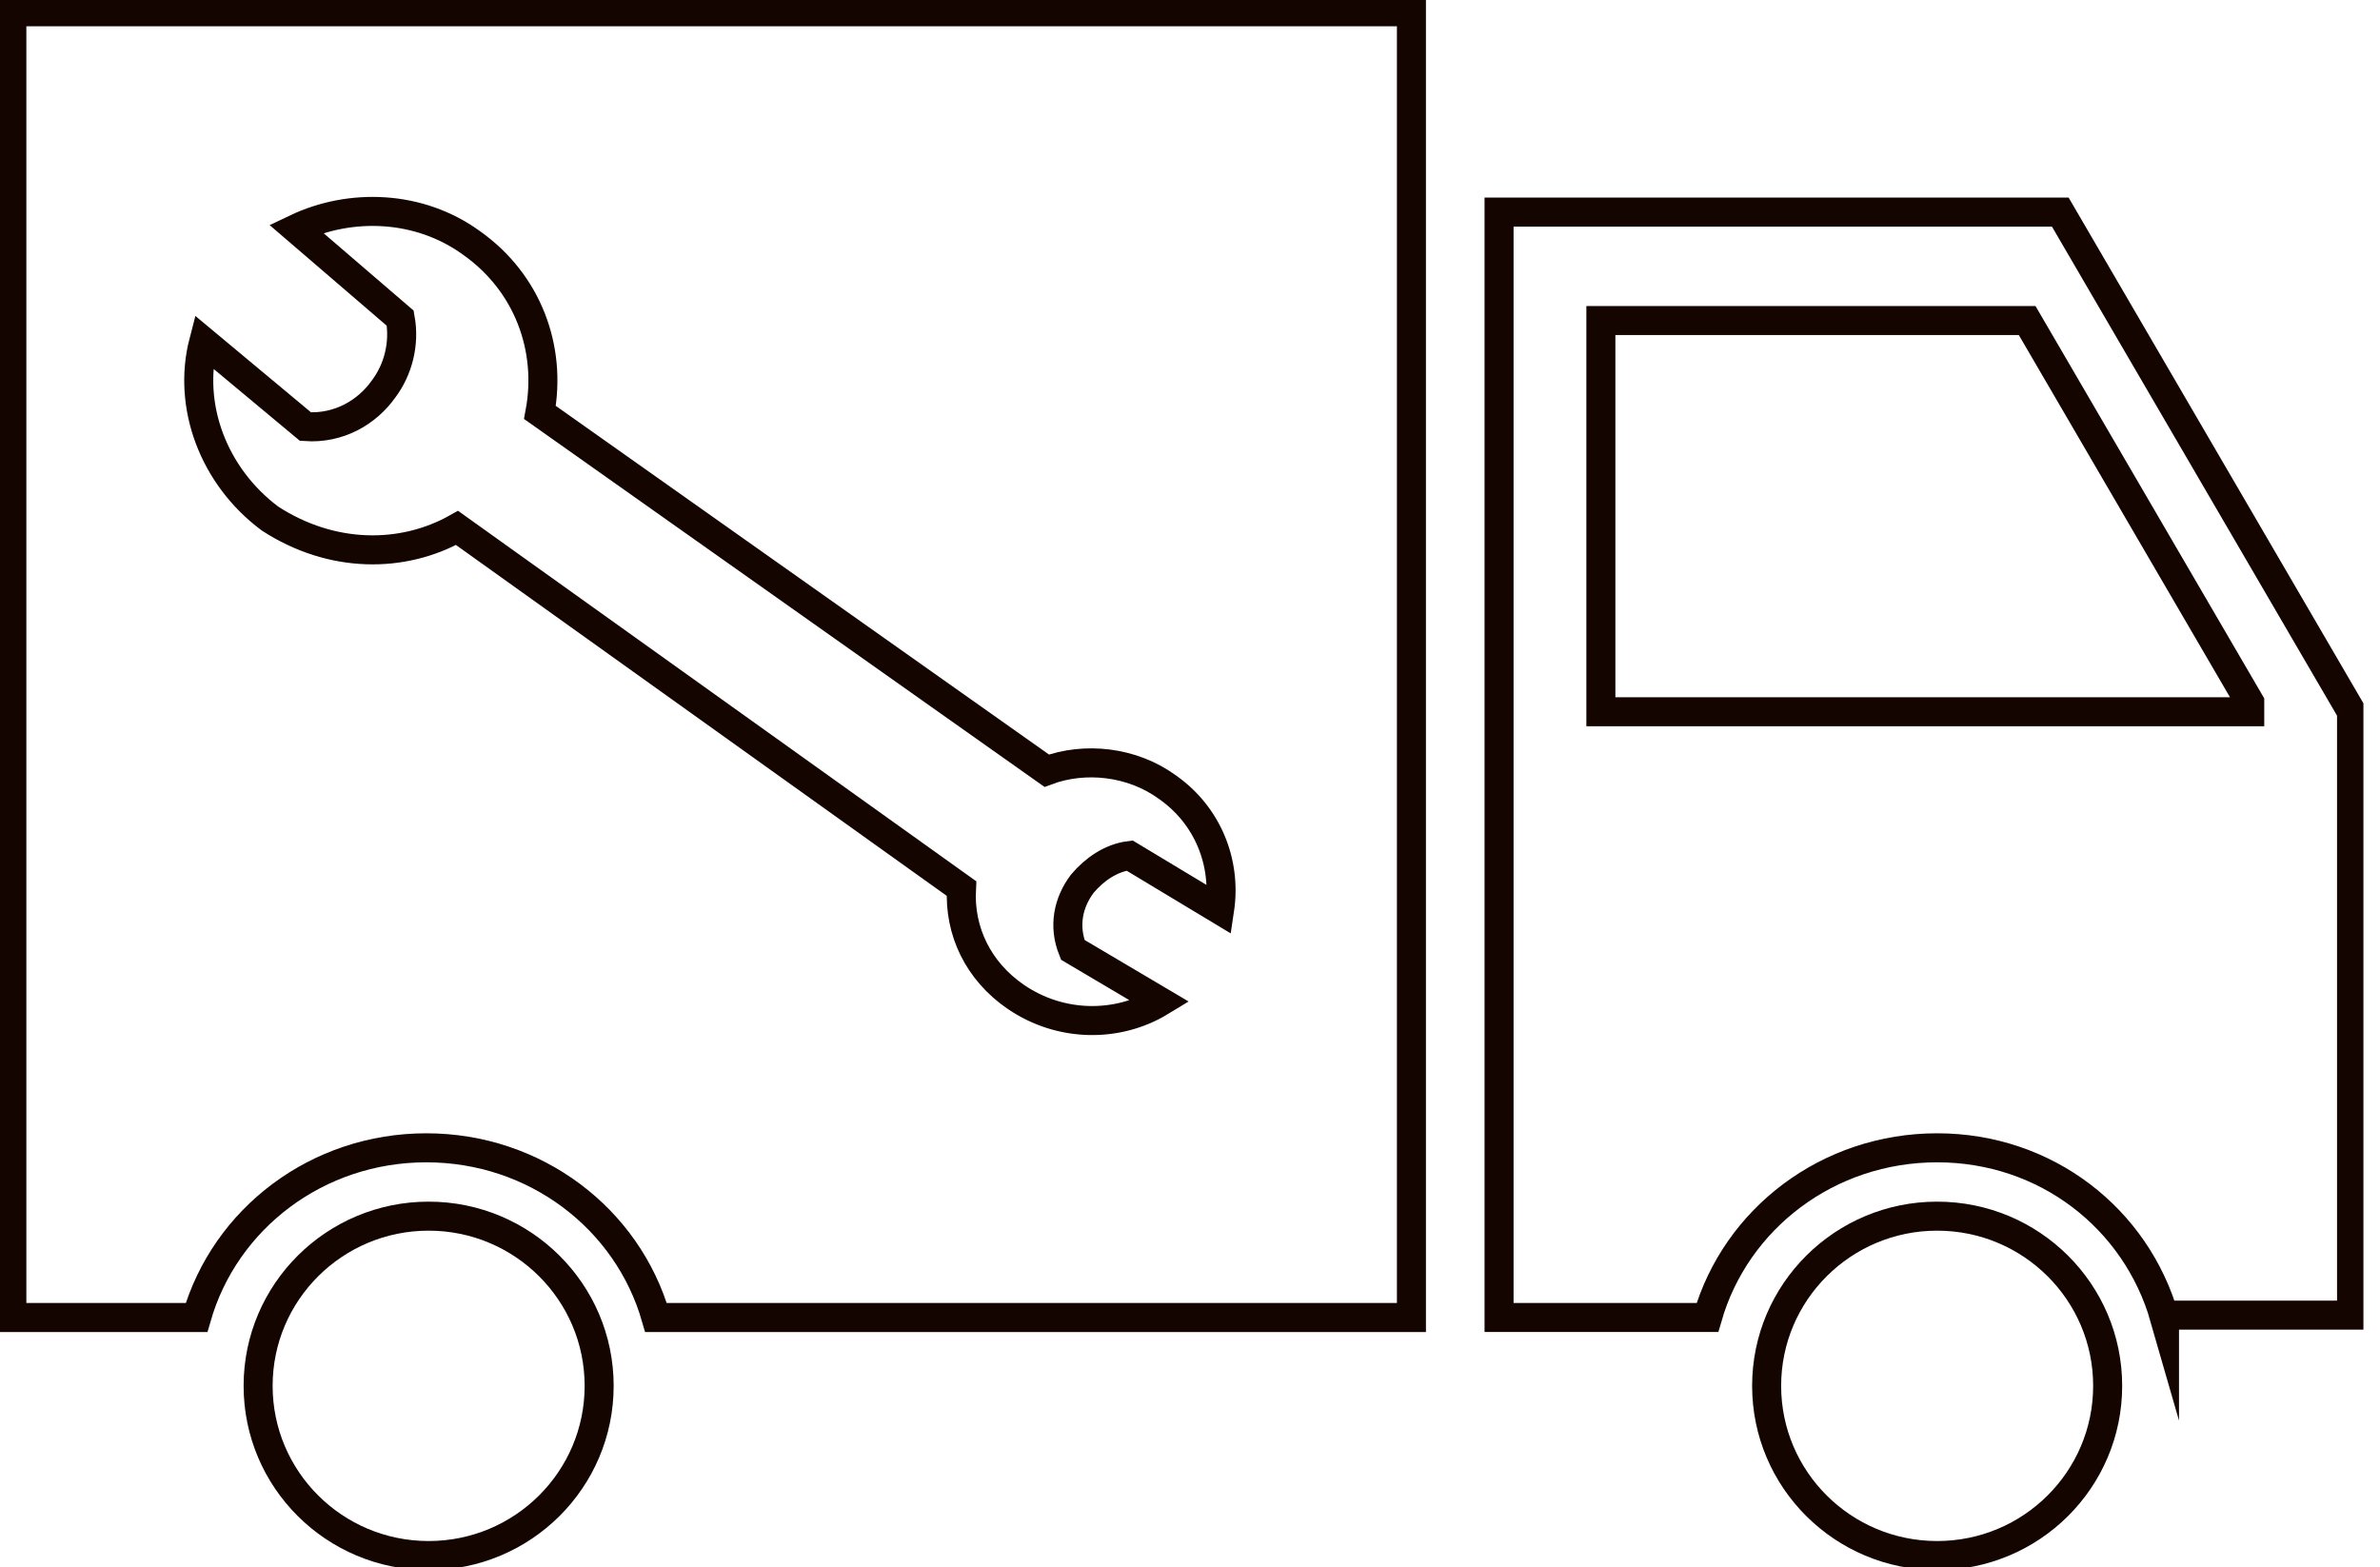 <svg width="82" height="54" viewBox="0 0 82 54" fill="none" xmlns="http://www.w3.org/2000/svg">
<g clip-path="url(#clip0)">
<path d="M77.512 24.198V24.523H55.156V11.043H69.843L77.512 24.198Z" stroke="#150500" stroke-miterlimit="10"/>
<path d="M6.772 45.393C7.751 41.982 10.933 39.546 14.687 39.546C18.44 39.546 21.622 41.982 22.601 45.393H48.629V0.406H0.408V45.393H6.772Z" stroke="#150500" stroke-miterlimit="10"/>
<path d="M14.768 53.594C18.012 53.594 20.643 50.977 20.643 47.748C20.643 44.519 18.012 41.901 14.768 41.901C11.524 41.901 8.893 44.519 8.893 47.748C8.893 50.977 11.524 53.594 14.768 53.594Z" stroke="#150500" stroke-miterlimit="10"/>
<path d="M74.575 45.392C73.596 41.982 70.495 39.546 66.742 39.546C62.989 39.546 59.807 41.982 58.828 45.392H51.648V7.308H70.985L81.02 24.523V45.311H74.738H74.575V45.392Z" stroke="#150500" stroke-miterlimit="10"/>
<path d="M66.742 53.594C69.987 53.594 72.617 50.977 72.617 47.748C72.617 44.519 69.987 41.901 66.742 41.901C63.498 41.901 60.867 44.519 60.867 47.748C60.867 50.977 63.498 53.594 66.742 53.594Z" stroke="#150500" stroke-miterlimit="10"/>
<path d="M15.747 18.189L33.126 30.613C33.045 32.075 33.697 33.456 35.003 34.349C36.553 35.404 38.511 35.404 39.98 34.511L36.961 32.725C36.635 31.913 36.798 31.101 37.287 30.451C37.695 29.964 38.267 29.558 38.919 29.477L42.02 31.344C42.264 29.72 41.612 28.096 40.225 27.122C39.001 26.229 37.369 26.066 36.063 26.553L18.603 14.21C19.011 12.018 18.195 9.744 16.237 8.364C14.442 7.065 12.076 6.983 10.199 7.877L13.789 10.962C13.952 11.856 13.707 12.749 13.218 13.398C12.647 14.21 11.668 14.779 10.525 14.698L7.017 11.774C6.446 13.967 7.343 16.403 9.301 17.865C11.423 19.245 13.871 19.245 15.747 18.189Z" stroke="#150500" stroke-miterlimit="10"/>
</g>
<defs>
<clipPath id="clip0">
<rect width="81.429" height="54" fill="white"/>
</clipPath>
</defs>
</svg>
